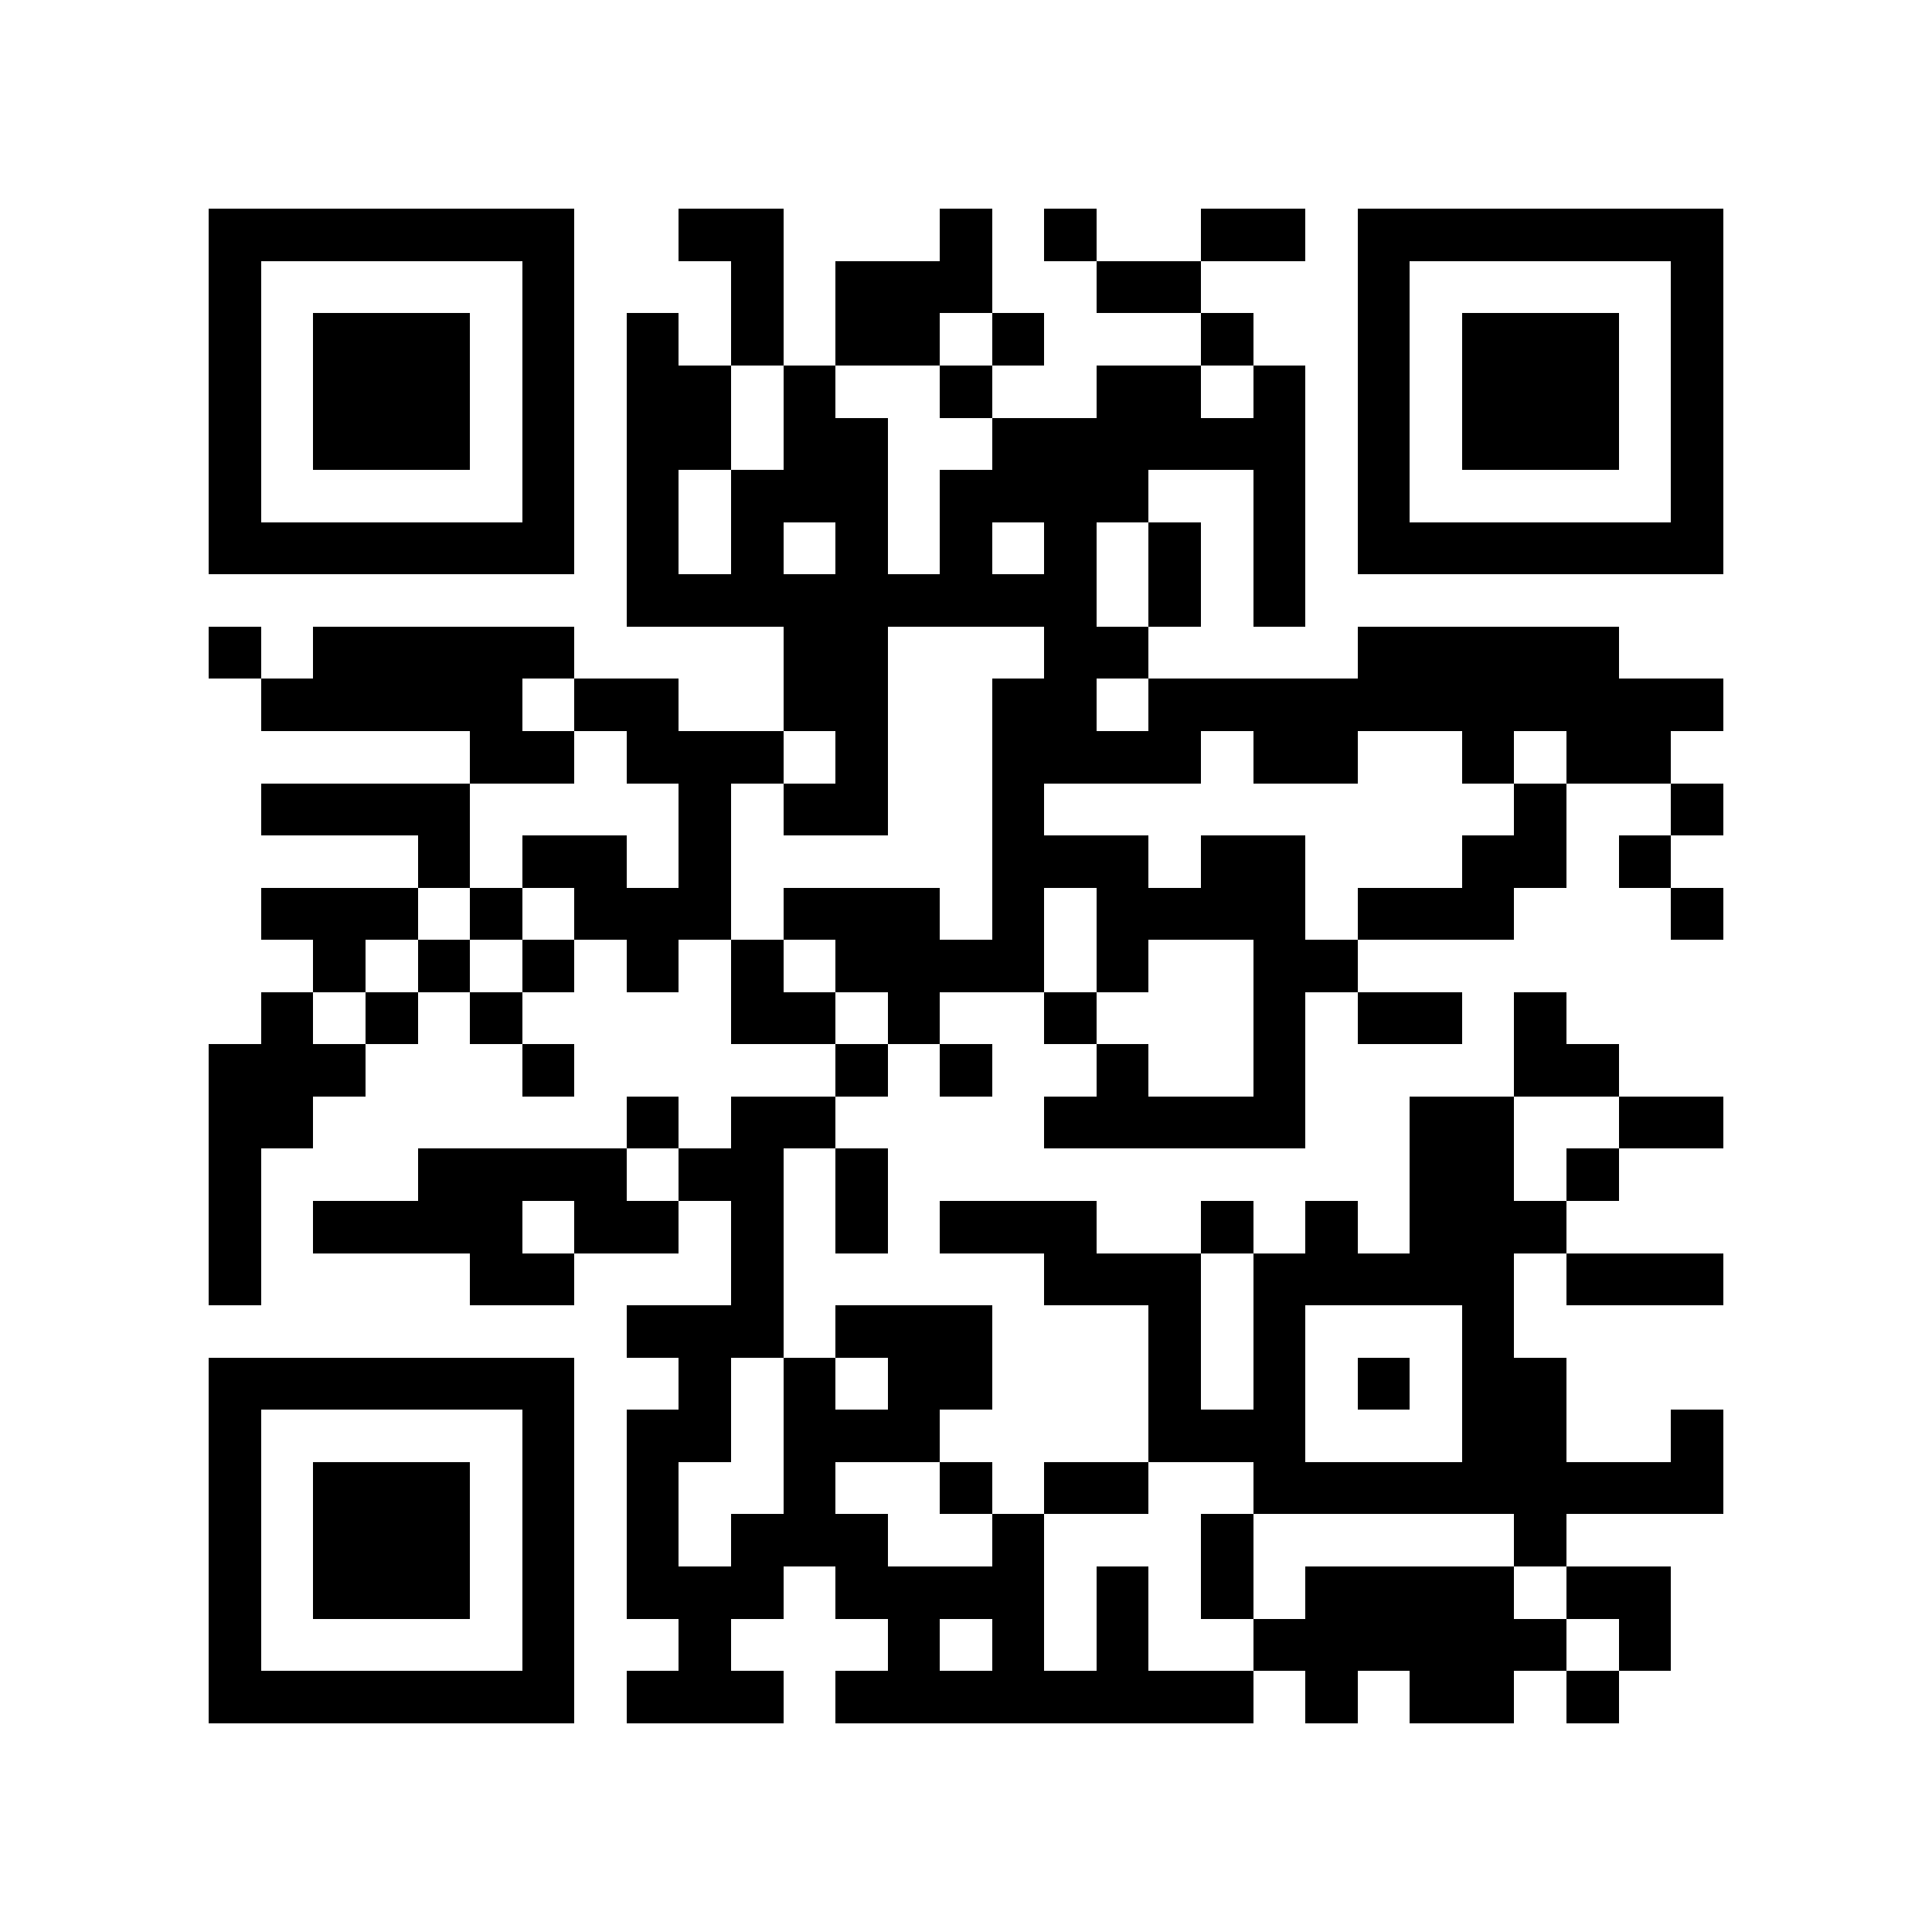<?xml version="1.0" encoding="utf-8"?><!DOCTYPE svg PUBLIC "-//W3C//DTD SVG 1.1//EN" "http://www.w3.org/Graphics/SVG/1.1/DTD/svg11.dtd"><svg xmlns="http://www.w3.org/2000/svg" viewBox="0 0 37 37" shape-rendering="crispEdges"><path fill="#ffffff" d="M0 0h37v37H0z"/><path stroke="#000000" d="M4 4.5h7m2 0h2m3 0h1m1 0h1m2 0h2m1 0h7M4 5.5h1m5 0h1m3 0h1m1 0h3m2 0h2m3 0h1m5 0h1M4 6.5h1m1 0h3m1 0h1m1 0h1m1 0h1m1 0h2m1 0h1m3 0h1m2 0h1m1 0h3m1 0h1M4 7.5h1m1 0h3m1 0h1m1 0h2m1 0h1m2 0h1m2 0h2m1 0h1m1 0h1m1 0h3m1 0h1M4 8.5h1m1 0h3m1 0h1m1 0h2m1 0h2m2 0h6m1 0h1m1 0h3m1 0h1M4 9.5h1m5 0h1m1 0h1m1 0h3m1 0h4m2 0h1m1 0h1m5 0h1M4 10.5h7m1 0h1m1 0h1m1 0h1m1 0h1m1 0h1m1 0h1m1 0h1m1 0h7M12 11.5h9m1 0h1m1 0h1M4 12.5h1m1 0h5m4 0h2m3 0h2m4 0h5M5 13.5h5m1 0h2m2 0h2m2 0h2m1 0h11M9 14.5h2m1 0h3m1 0h1m2 0h4m1 0h2m2 0h1m1 0h2M5 15.5h4m4 0h1m1 0h2m2 0h1m9 0h1m2 0h1M8 16.5h1m1 0h2m1 0h1m5 0h3m1 0h2m3 0h2m1 0h1M5 17.5h3m1 0h1m1 0h3m1 0h3m1 0h1m1 0h4m1 0h3m3 0h1M6 18.5h1m1 0h1m1 0h1m1 0h1m1 0h1m1 0h4m1 0h1m2 0h2M5 19.5h1m1 0h1m1 0h1m4 0h2m1 0h1m2 0h1m3 0h1m1 0h2m1 0h1M4 20.5h3m3 0h1m5 0h1m1 0h1m2 0h1m2 0h1m4 0h2M4 21.5h2m6 0h1m1 0h2m4 0h5m2 0h2m2 0h2M4 22.5h1m3 0h4m1 0h2m1 0h1m10 0h2m1 0h1M4 23.5h1m1 0h4m1 0h2m1 0h1m1 0h1m1 0h3m2 0h1m1 0h1m1 0h3M4 24.5h1m4 0h2m3 0h1m5 0h3m1 0h5m1 0h3M12 25.5h3m1 0h3m3 0h1m1 0h1m3 0h1M4 26.5h7m2 0h1m1 0h1m1 0h2m3 0h1m1 0h1m1 0h1m1 0h2M4 27.5h1m5 0h1m1 0h2m1 0h3m4 0h3m3 0h2m2 0h1M4 28.5h1m1 0h3m1 0h1m1 0h1m2 0h1m2 0h1m1 0h2m2 0h9M4 29.5h1m1 0h3m1 0h1m1 0h1m1 0h3m2 0h1m3 0h1m5 0h1M4 30.5h1m1 0h3m1 0h1m1 0h3m1 0h4m1 0h1m1 0h1m1 0h4m1 0h2M4 31.5h1m5 0h1m2 0h1m3 0h1m1 0h1m1 0h1m2 0h6m1 0h1M4 32.5h7m1 0h3m1 0h8m1 0h1m1 0h2m1 0h1"/></svg>
